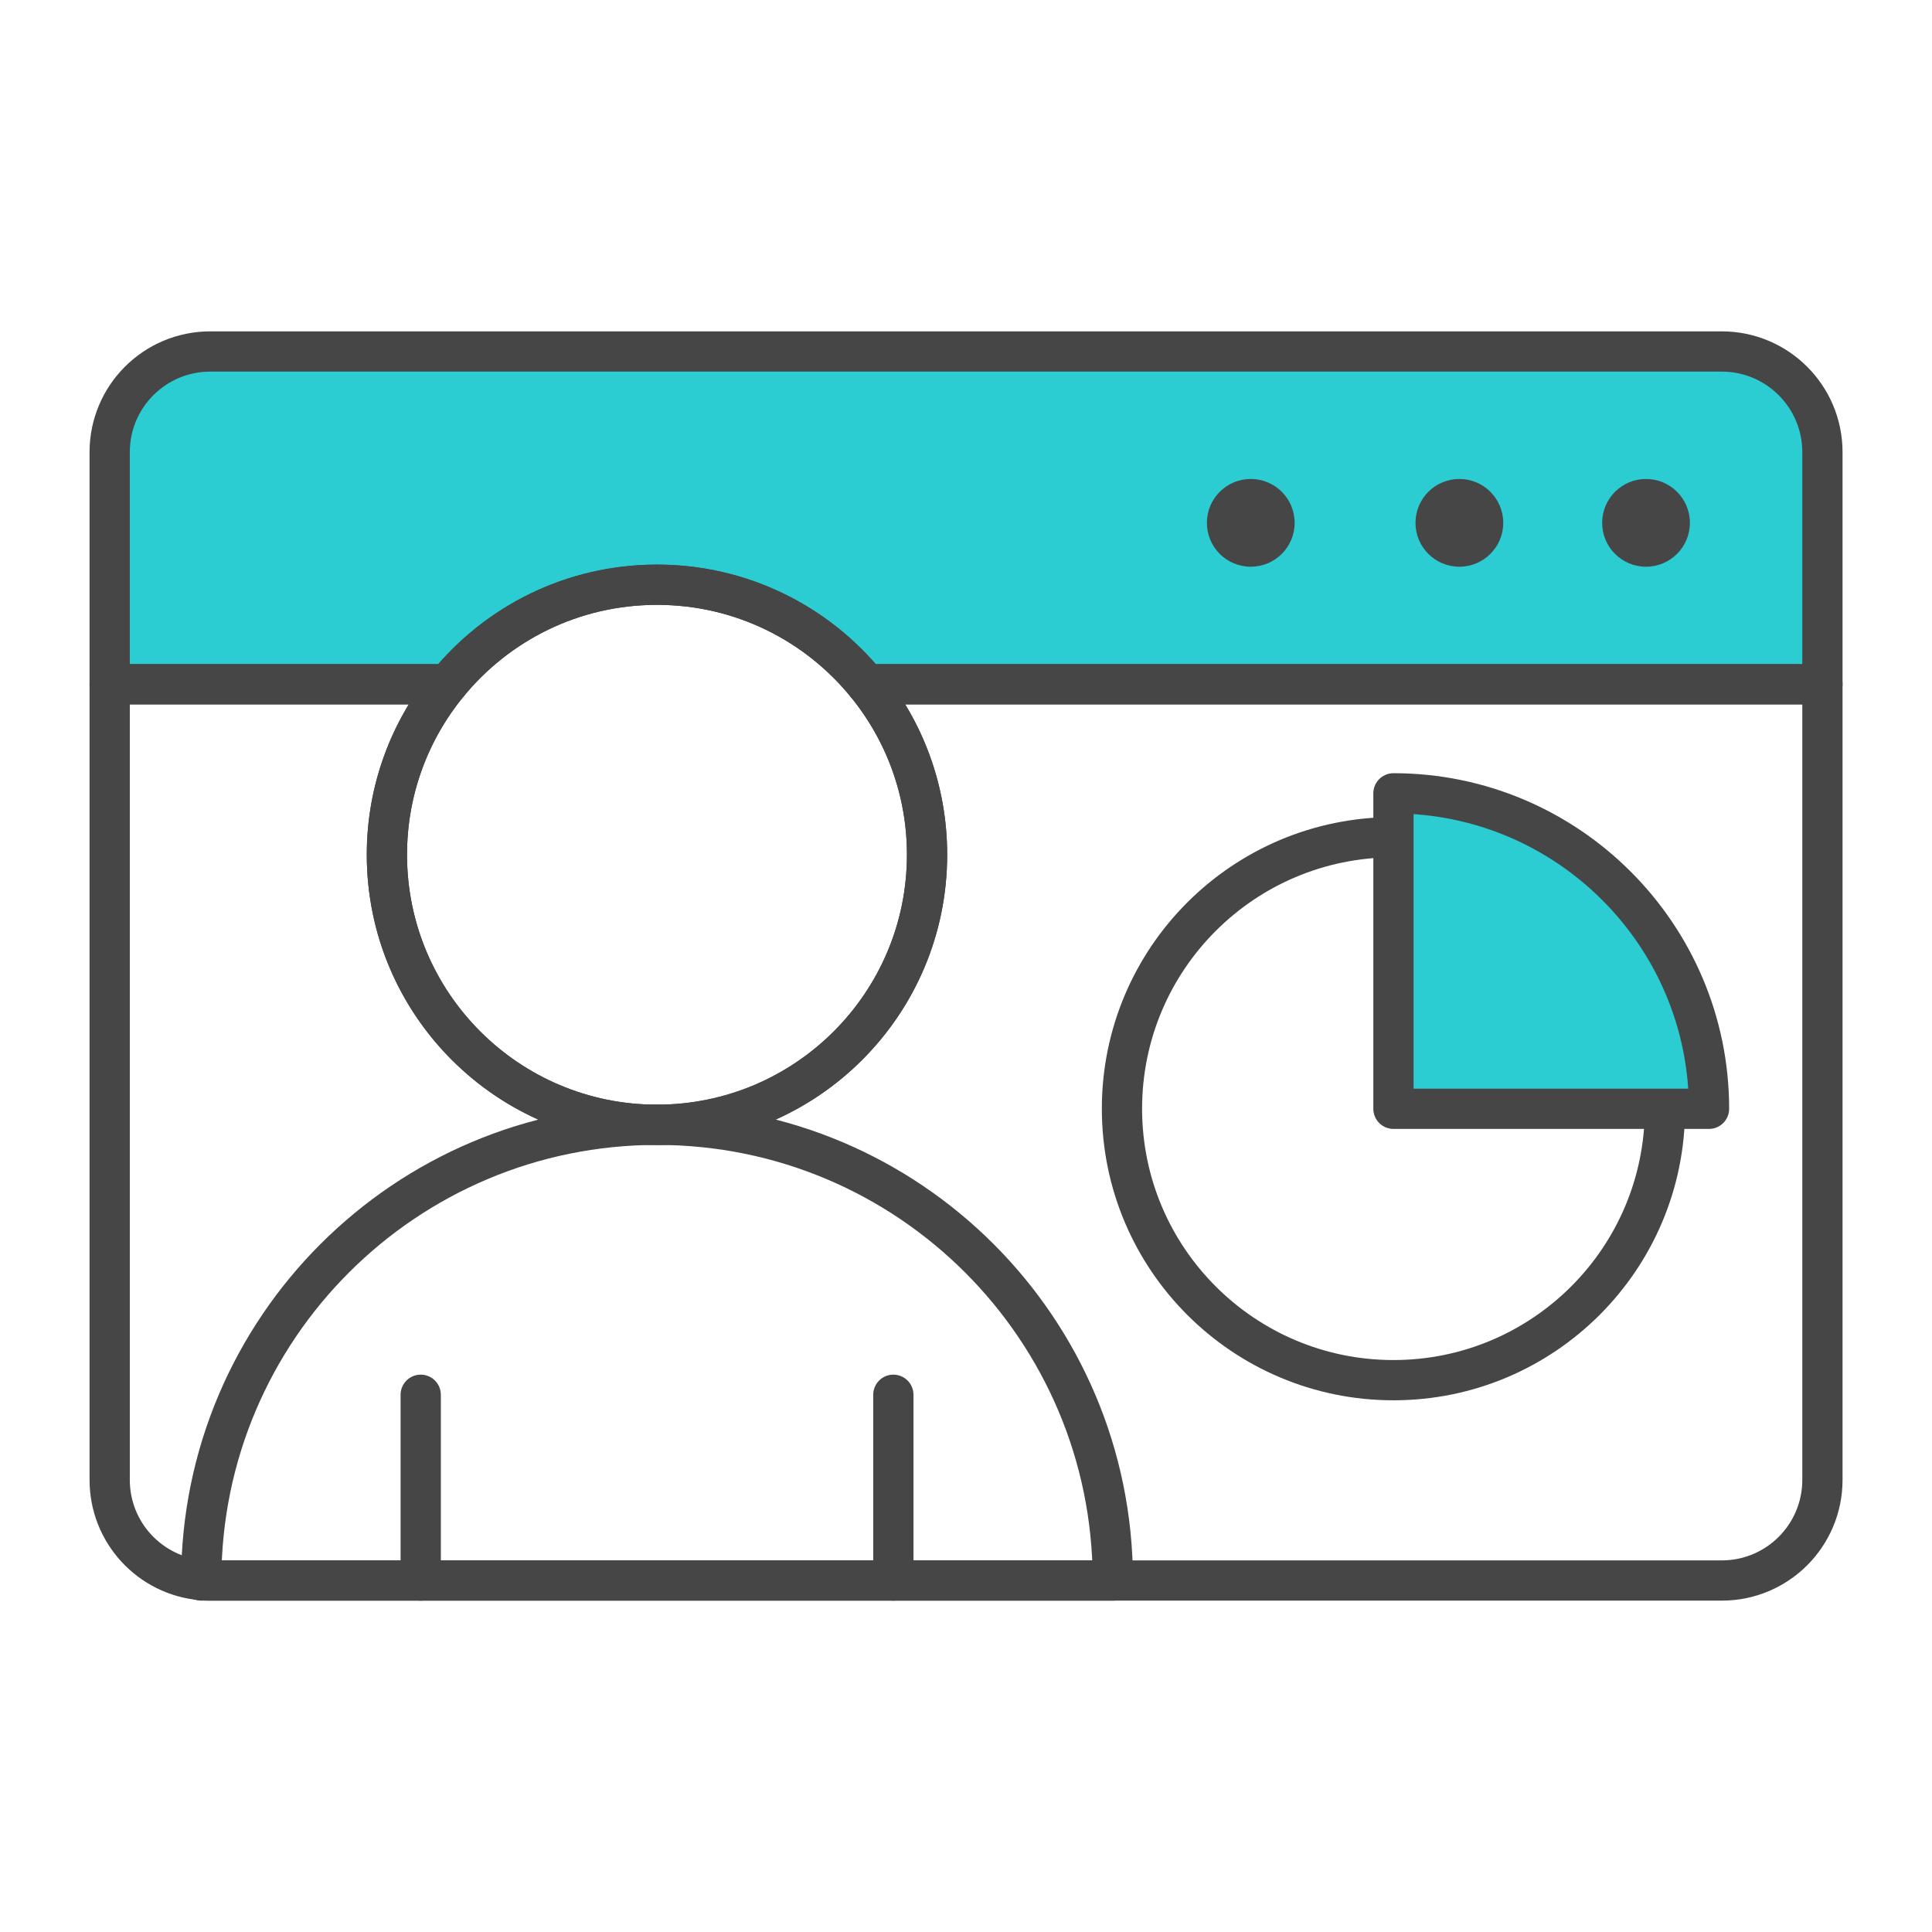<?xml version="1.0" encoding="UTF-8"?>
<svg id="Security_Networking" data-name="Security Networking" xmlns="http://www.w3.org/2000/svg" viewBox="0 0 192 192">
  <defs>
    <style>
      .cls-1 {
        fill: #464646;
        stroke-width: 0px;
      }

      .cls-2 {
        fill: #2cccd3;
      }

      .cls-2, .cls-3 {
        stroke: #464646;
        stroke-linecap: round;
        stroke-linejoin: round;
        stroke-width: 4px;
      }

      .cls-3 {
        fill: none;
      }
    </style>
  </defs>
  <path class="cls-2" d="M181.11,44.93v23.07h-95.01c-4.92-6.04-12.41-9.89-20.81-9.89s-15.89,3.85-20.81,9.89H10.9v-23.07c0-5.52,4.47-10,10-10h150.21c5.52,0,10,4.48,10,10Z"/>
  <path class="cls-1" d="M163.58,56.32c2.41,0,4.36-1.95,4.36-4.36s-1.95-4.36-4.36-4.36-4.36,1.95-4.36,4.36,1.95,4.36,4.36,4.36Z"/>
  <path class="cls-1" d="M145.03,56.32c2.41,0,4.36-1.95,4.36-4.36s-1.95-4.36-4.36-4.36-4.36,1.95-4.36,4.36,1.95,4.36,4.36,4.36Z"/>
  <path class="cls-1" d="M124.3,56.32c2.41,0,4.36-1.95,4.36-4.36s-1.95-4.36-4.36-4.36-4.36,1.95-4.36,4.36,1.95,4.36,4.36,4.36Z"/>
  <path class="cls-3" d="M181.11,68v79.07c0,5.53-4.48,10-10,10H20.9c-.3,0-.6-.01-.9-.04-5.1-.45-9.1-4.73-9.1-9.96v-79.07h33.58c-3.77,4.62-6.03,10.52-6.03,16.94,0,14.82,12.02,26.84,26.84,26.84h.01c14.82-.01,26.83-12.02,26.83-26.84,0-6.42-2.26-12.32-6.03-16.94h95.01Z"/>
  <g>
    <path class="cls-3" d="M92.13,84.94c0,14.82-12.01,26.83-26.83,26.84h-.01c-14.82,0-26.84-12.02-26.84-26.84,0-6.42,2.26-12.32,6.03-16.94,4.92-6.04,12.41-9.89,20.81-9.89s15.89,3.85,20.81,9.89c3.77,4.62,6.03,10.52,6.03,16.94Z"/>
    <path class="cls-3" d="M110.59,157.07H20v-.04c.02-25,20.29-45.24,45.29-45.25h.01c25.01,0,45.29,20.27,45.29,45.29Z"/>
    <g>
      <line class="cls-3" x1="41.81" y1="157.07" x2="41.81" y2="138.61"/>
      <line class="cls-3" x1="88.78" y1="157.07" x2="88.78" y2="138.61"/>
    </g>
  </g>
  <g>
    <path class="cls-3" d="M165.46,110.18c0,14.9-12.08,26.98-26.98,26.98s-26.98-12.08-26.98-26.98,12.07-26.97,26.98-26.98"/>
    <path class="cls-2" d="M169.84,110.19h-31.36v-31.35c17.29,0,31.36,14.07,31.36,31.35Z"/>
  </g>
</svg>
